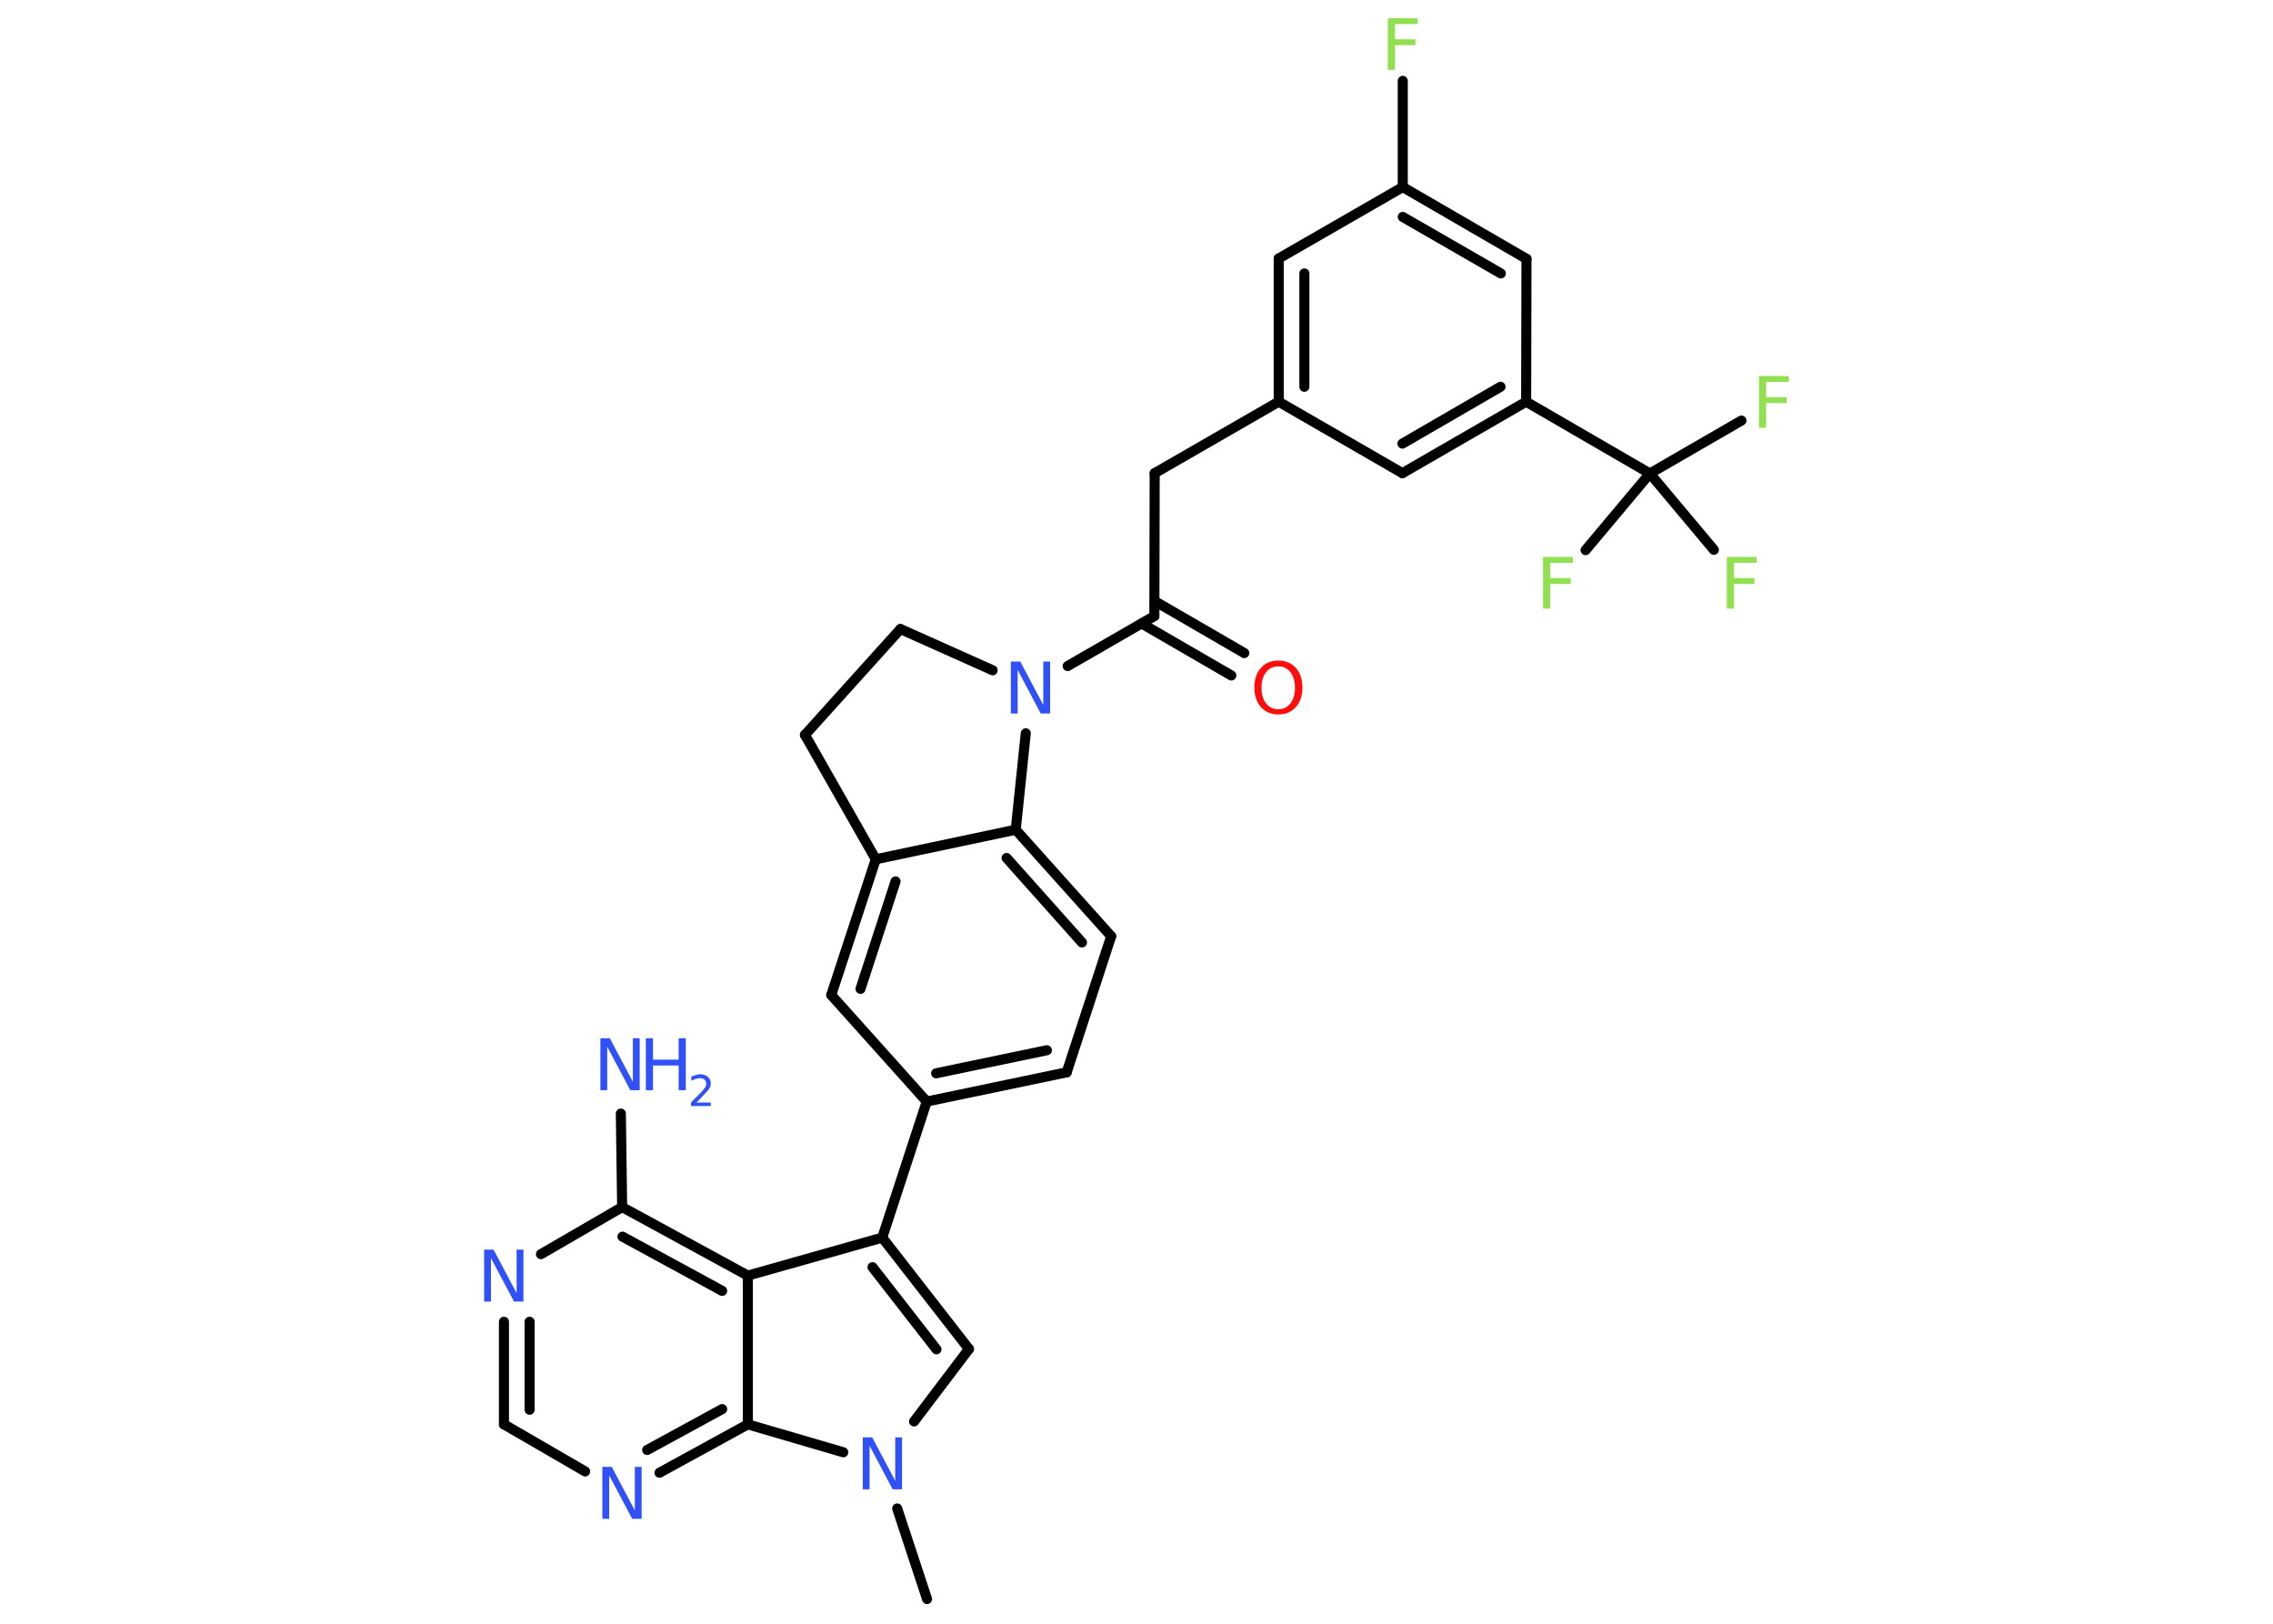 <?xml version='1.0' encoding='UTF-8'?>
<!DOCTYPE svg PUBLIC "-//W3C//DTD SVG 1.1//EN" "http://www.w3.org/Graphics/SVG/1.1/DTD/svg11.dtd">
<svg version='1.2' xmlns='http://www.w3.org/2000/svg' xmlns:xlink='http://www.w3.org/1999/xlink' width='70.0mm' height='50.0mm' viewBox='0 0 70.0 50.0'>
  <desc>Generated by the Chemistry Development Kit (http://github.com/cdk)</desc>
  <g stroke-linecap='round' stroke-linejoin='round' stroke='#000000' stroke-width='.31' fill='#3050F8'>
    <rect x='.0' y='.0' width='70.0' height='50.0' fill='#FFFFFF' stroke='none'/>
    <g id='mol1' class='mol'>
      <line id='mol1bnd1' class='bond' x1='28.55' y1='49.24' x2='27.63' y2='46.45'/>
      <line id='mol1bnd2' class='bond' x1='28.15' y1='43.77' x2='29.84' y2='41.54'/>
      <g id='mol1bnd3' class='bond'>
        <line x1='29.84' y1='41.54' x2='27.17' y2='38.11'/>
        <line x1='28.84' y1='41.55' x2='26.87' y2='39.02'/>
      </g>
      <line id='mol1bnd4' class='bond' x1='27.17' y1='38.11' x2='28.54' y2='33.92'/>
      <g id='mol1bnd5' class='bond'>
        <line x1='28.54' y1='33.92' x2='32.85' y2='33.02'/>
        <line x1='28.83' y1='33.05' x2='32.24' y2='32.34'/>
      </g>
      <line id='mol1bnd6' class='bond' x1='32.85' y1='33.02' x2='34.22' y2='28.83'/>
      <g id='mol1bnd7' class='bond'>
        <line x1='34.22' y1='28.83' x2='31.28' y2='25.55'/>
        <line x1='33.32' y1='29.02' x2='31.0' y2='26.42'/>
      </g>
      <line id='mol1bnd8' class='bond' x1='31.28' y1='25.55' x2='26.97' y2='26.46'/>
      <g id='mol1bnd9' class='bond'>
        <line x1='26.97' y1='26.46' x2='25.6' y2='30.64'/>
        <line x1='27.58' y1='27.14' x2='26.5' y2='30.45'/>
      </g>
      <line id='mol1bnd10' class='bond' x1='28.54' y1='33.92' x2='25.6' y2='30.64'/>
      <line id='mol1bnd11' class='bond' x1='26.97' y1='26.46' x2='24.79' y2='22.63'/>
      <line id='mol1bnd12' class='bond' x1='24.79' y1='22.63' x2='27.73' y2='19.37'/>
      <line id='mol1bnd13' class='bond' x1='27.73' y1='19.37' x2='30.57' y2='20.64'/>
      <line id='mol1bnd14' class='bond' x1='31.28' y1='25.55' x2='31.59' y2='22.58'/>
      <line id='mol1bnd15' class='bond' x1='32.88' y1='20.51' x2='35.55' y2='18.97'/>
      <g id='mol1bnd16' class='bond'>
        <line x1='35.56' y1='18.51' x2='38.32' y2='20.11'/>
        <line x1='35.16' y1='19.2' x2='37.92' y2='20.8'/>
      </g>
      <line id='mol1bnd17' class='bond' x1='35.55' y1='18.97' x2='35.56' y2='14.57'/>
      <line id='mol1bnd18' class='bond' x1='35.56' y1='14.57' x2='39.38' y2='12.37'/>
      <g id='mol1bnd19' class='bond'>
        <line x1='39.38' y1='7.96' x2='39.38' y2='12.37'/>
        <line x1='40.17' y1='8.42' x2='40.17' y2='11.91'/>
      </g>
      <line id='mol1bnd20' class='bond' x1='39.38' y1='7.96' x2='43.2' y2='5.76'/>
      <line id='mol1bnd21' class='bond' x1='43.2' y1='5.76' x2='43.2' y2='2.49'/>
      <g id='mol1bnd22' class='bond'>
        <line x1='47.01' y1='7.97' x2='43.2' y2='5.76'/>
        <line x1='46.22' y1='8.42' x2='43.2' y2='6.68'/>
      </g>
      <line id='mol1bnd23' class='bond' x1='47.01' y1='7.97' x2='47.0' y2='12.37'/>
      <line id='mol1bnd24' class='bond' x1='47.0' y1='12.37' x2='50.81' y2='14.58'/>
      <line id='mol1bnd25' class='bond' x1='50.81' y1='14.58' x2='53.63' y2='12.95'/>
      <line id='mol1bnd26' class='bond' x1='50.81' y1='14.58' x2='48.83' y2='16.94'/>
      <line id='mol1bnd27' class='bond' x1='50.81' y1='14.58' x2='52.78' y2='16.93'/>
      <g id='mol1bnd28' class='bond'>
        <line x1='43.19' y1='14.57' x2='47.0' y2='12.37'/>
        <line x1='43.19' y1='13.66' x2='46.21' y2='11.91'/>
      </g>
      <line id='mol1bnd29' class='bond' x1='39.38' y1='12.37' x2='43.19' y2='14.57'/>
      <line id='mol1bnd30' class='bond' x1='27.17' y1='38.11' x2='23.03' y2='39.28'/>
      <g id='mol1bnd31' class='bond'>
        <line x1='23.03' y1='39.28' x2='19.16' y2='37.17'/>
        <line x1='22.24' y1='39.75' x2='19.17' y2='38.08'/>
      </g>
      <line id='mol1bnd32' class='bond' x1='19.16' y1='37.17' x2='19.12' y2='34.29'/>
      <line id='mol1bnd33' class='bond' x1='19.16' y1='37.17' x2='16.66' y2='38.62'/>
      <g id='mol1bnd34' class='bond'>
        <line x1='15.52' y1='40.7' x2='15.52' y2='43.86'/>
        <line x1='16.31' y1='40.7' x2='16.31' y2='43.41'/>
      </g>
      <line id='mol1bnd35' class='bond' x1='15.52' y1='43.86' x2='18.02' y2='45.31'/>
      <g id='mol1bnd36' class='bond'>
        <line x1='20.31' y1='45.35' x2='23.03' y2='43.86'/>
        <line x1='19.93' y1='44.65' x2='22.24' y2='43.39'/>
      </g>
      <line id='mol1bnd37' class='bond' x1='23.03' y1='39.28' x2='23.03' y2='43.86'/>
      <line id='mol1bnd38' class='bond' x1='25.97' y1='44.72' x2='23.03' y2='43.86'/>
      <path id='mol1atm2' class='atom' d='M26.57 44.26h.29l.71 1.34v-1.34h.21v1.6h-.29l-.71 -1.34v1.34h-.21v-1.6z' stroke='none'/>
      <path id='mol1atm13' class='atom' d='M31.13 20.37h.29l.71 1.34v-1.34h.21v1.6h-.29l-.71 -1.34v1.34h-.21v-1.6z' stroke='none'/>
      <path id='mol1atm15' class='atom' d='M39.37 20.52q-.24 .0 -.38 .18q-.14 .18 -.14 .48q.0 .3 .14 .48q.14 .18 .38 .18q.23 .0 .37 -.18q.14 -.18 .14 -.48q.0 -.3 -.14 -.48q-.14 -.18 -.37 -.18zM39.37 20.34q.33 .0 .54 .23q.2 .23 .2 .6q.0 .38 -.2 .6q-.2 .23 -.54 .23q-.34 .0 -.54 -.23q-.2 -.23 -.2 -.6q.0 -.38 .2 -.6q.2 -.23 .54 -.23z' stroke='none' fill='#FF0D0D'/>
      <path id='mol1atm20' class='atom' d='M42.74 .56h.92v.18h-.7v.47h.63v.18h-.63v.76h-.22v-1.6z' stroke='none' fill='#90E050'/>
      <path id='mol1atm24' class='atom' d='M54.17 11.58h.92v.18h-.7v.47h.63v.18h-.63v.76h-.22v-1.6z' stroke='none' fill='#90E050'/>
      <path id='mol1atm25' class='atom' d='M47.52 17.15h.92v.18h-.7v.47h.63v.18h-.63v.76h-.22v-1.6z' stroke='none' fill='#90E050'/>
      <path id='mol1atm26' class='atom' d='M53.18 17.15h.92v.18h-.7v.47h.63v.18h-.63v.76h-.22v-1.6z' stroke='none' fill='#90E050'/>
      <g id='mol1atm30' class='atom'>
        <path d='M18.49 31.97h.29l.71 1.34v-1.34h.21v1.6h-.29l-.71 -1.34v1.34h-.21v-1.6z' stroke='none'/>
        <path d='M19.89 31.97h.22v.66h.79v-.66h.22v1.6h-.22v-.76h-.79v.76h-.22v-1.6z' stroke='none'/>
        <path d='M21.44 33.95h.45v.11h-.61v-.11q.07 -.08 .2 -.2q.13 -.13 .16 -.17q.06 -.07 .09 -.12q.02 -.05 .02 -.09q.0 -.08 -.05 -.12q-.05 -.05 -.14 -.05q-.06 .0 -.13 .02q-.07 .02 -.14 .06v-.13q.08 -.03 .15 -.05q.07 -.02 .12 -.02q.15 .0 .24 .08q.09 .08 .09 .2q.0 .06 -.02 .11q-.02 .05 -.08 .12q-.02 .02 -.1 .11q-.09 .09 -.24 .25z' stroke='none'/>
      </g>
      <path id='mol1atm31' class='atom' d='M14.91 38.48h.29l.71 1.34v-1.34h.21v1.6h-.29l-.71 -1.34v1.34h-.21v-1.6z' stroke='none'/>
      <path id='mol1atm33' class='atom' d='M18.55 45.17h.29l.71 1.34v-1.34h.21v1.6h-.29l-.71 -1.34v1.34h-.21v-1.6z' stroke='none'/>
    </g>
  </g>
</svg>
